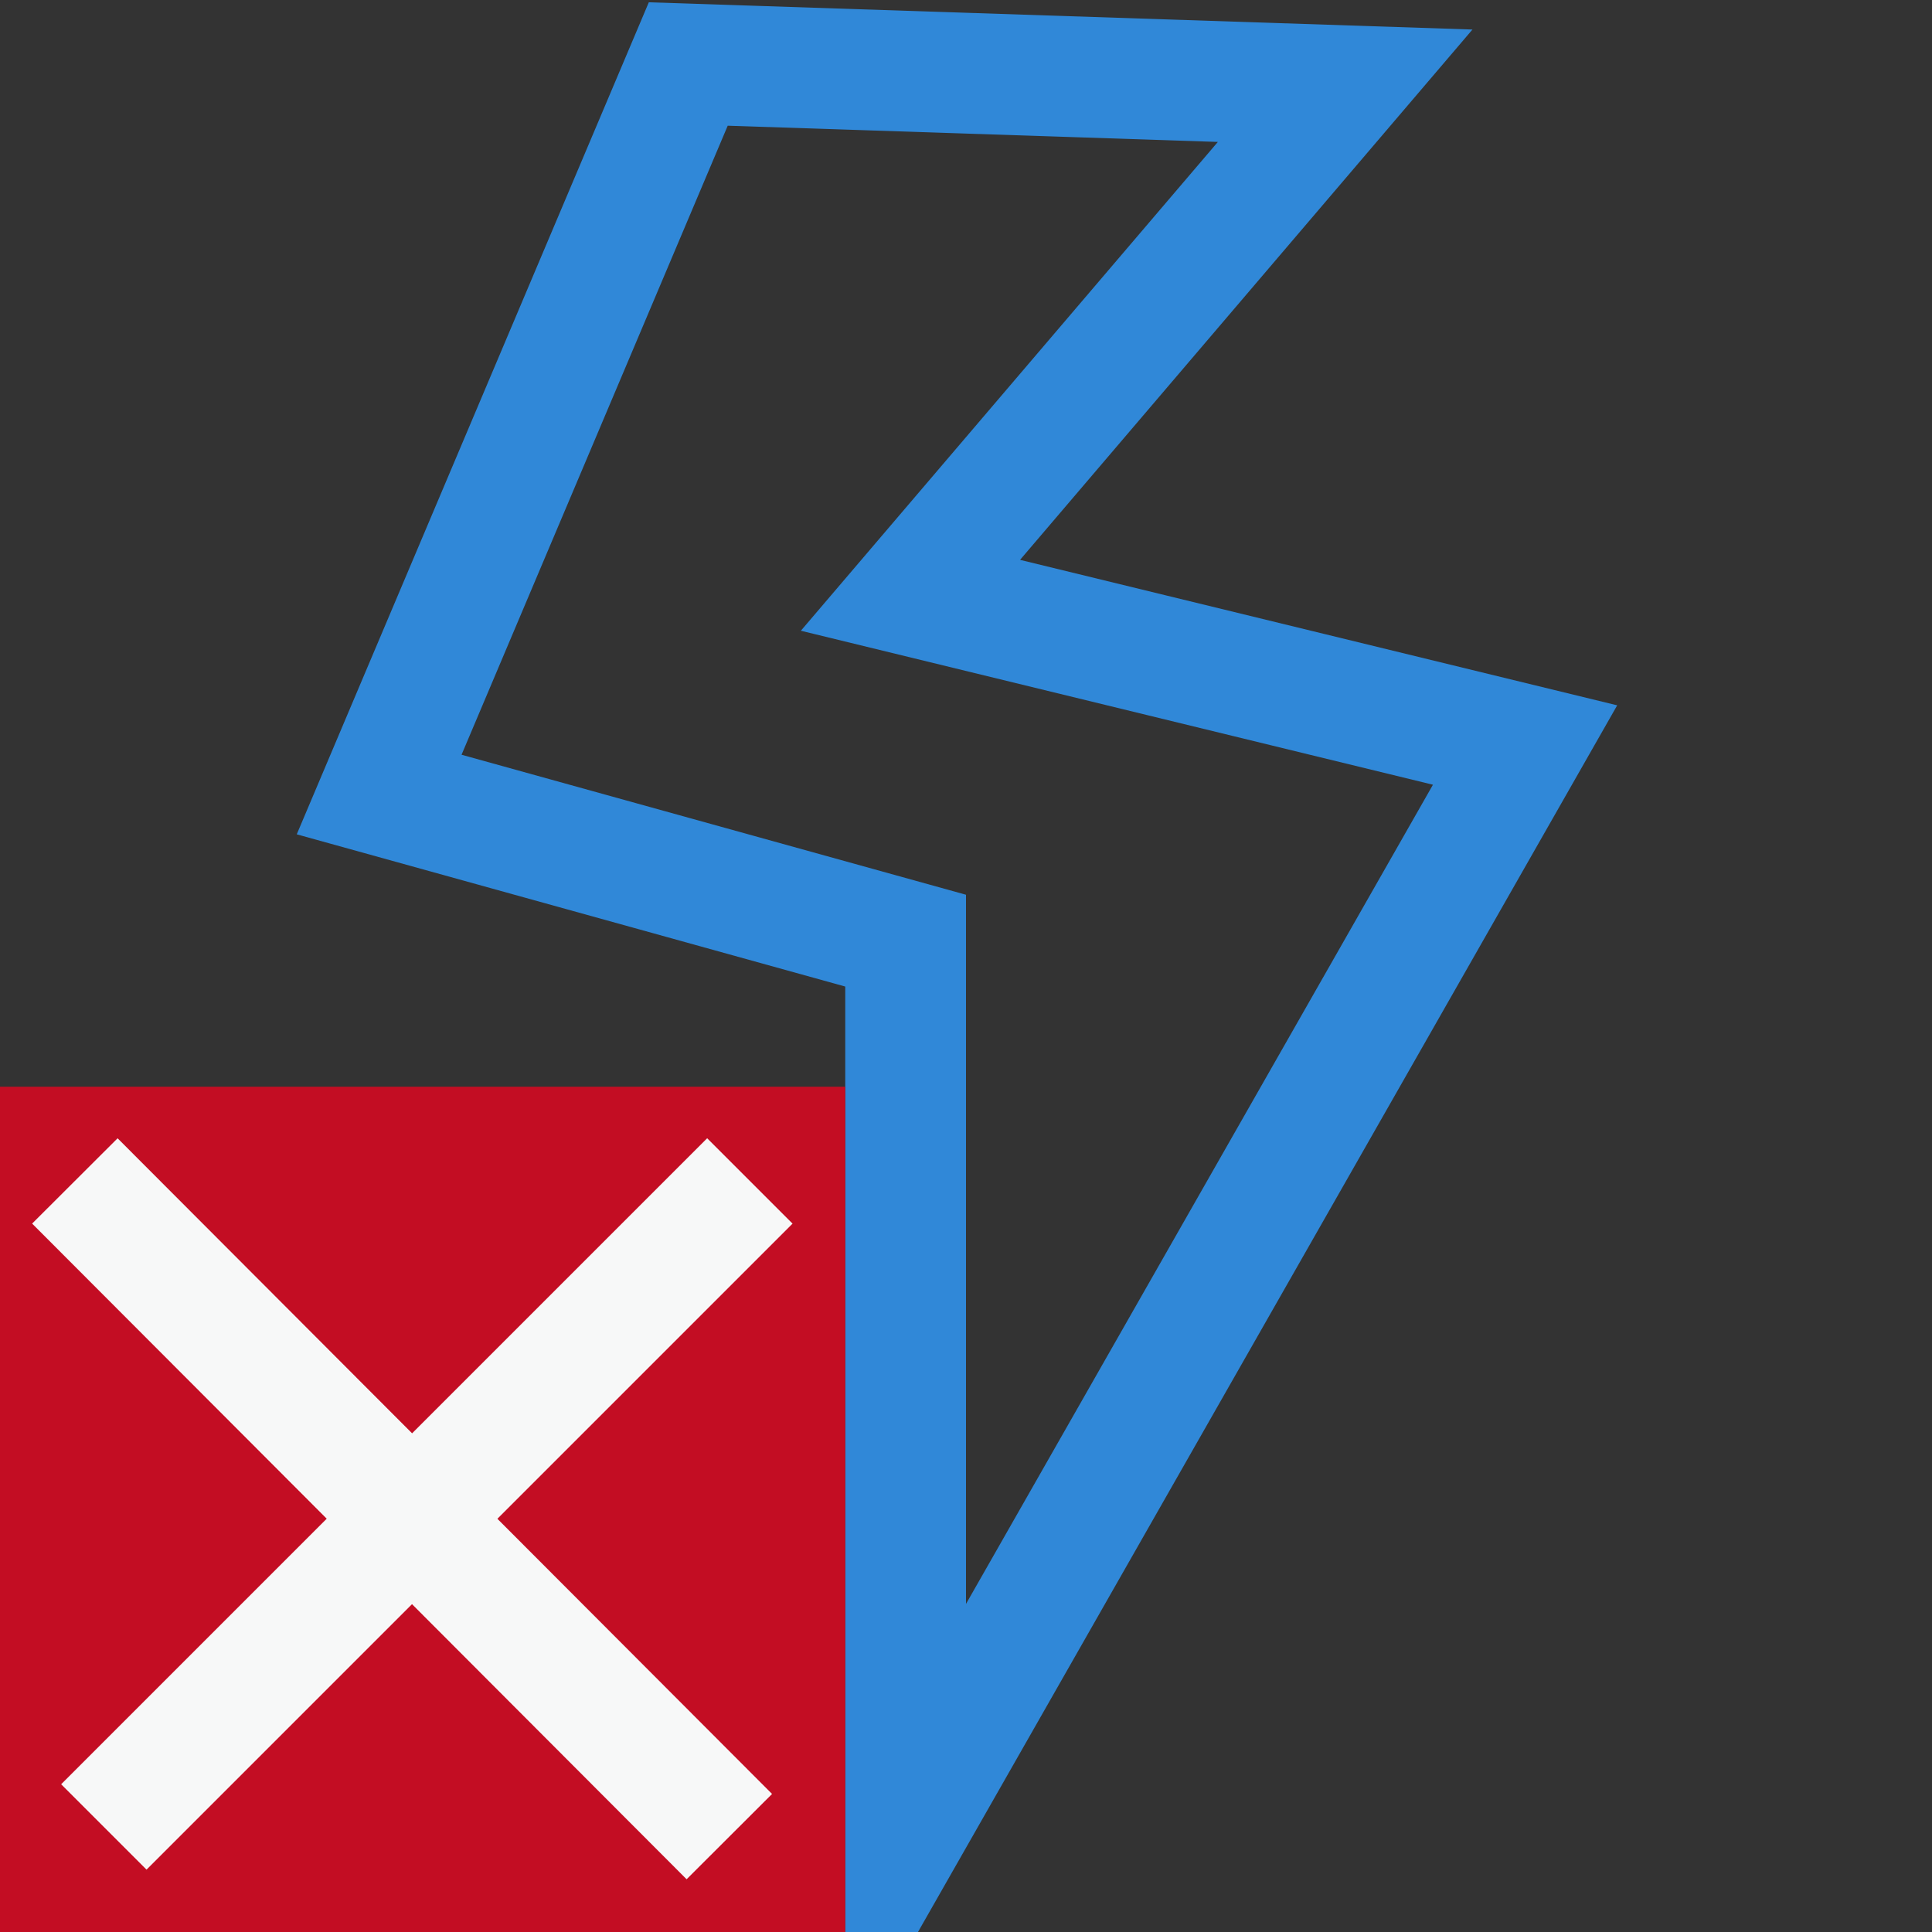 <svg xmlns="http://www.w3.org/2000/svg" viewBox="0 0 16 16"><rect x="0" y="0" width="16" height="16" fill="#333333" stroke="none"/><defs><style>.cls-1,.cls-3{fill:none;}.cls-1{stroke:#3088d8;}.cls-1,.cls-2,.cls-3{stroke-miterlimit:10;}.cls-2{fill:#c30d23;stroke:#c30d23;}.cls-3{stroke:#f7f8f8;}</style></defs><title>trigger_invalid</title><g id="图层_2" data-name="图层 2"><path class="cls-1" d="M7.5,7.79v7.38l5.13-9L7.54,4.93,11.14.71,5.7.53,3.14,6.58Z"/><rect class="cls-2" x="0.5" y="9.5" width="6" height="6"/><line class="cls-3" x1="0.86" y1="15.13" x2="6.21" y2="9.78"/><line class="cls-3" x1="0.62" y1="9.78" x2="6.04" y2="15.21"/></g></svg>